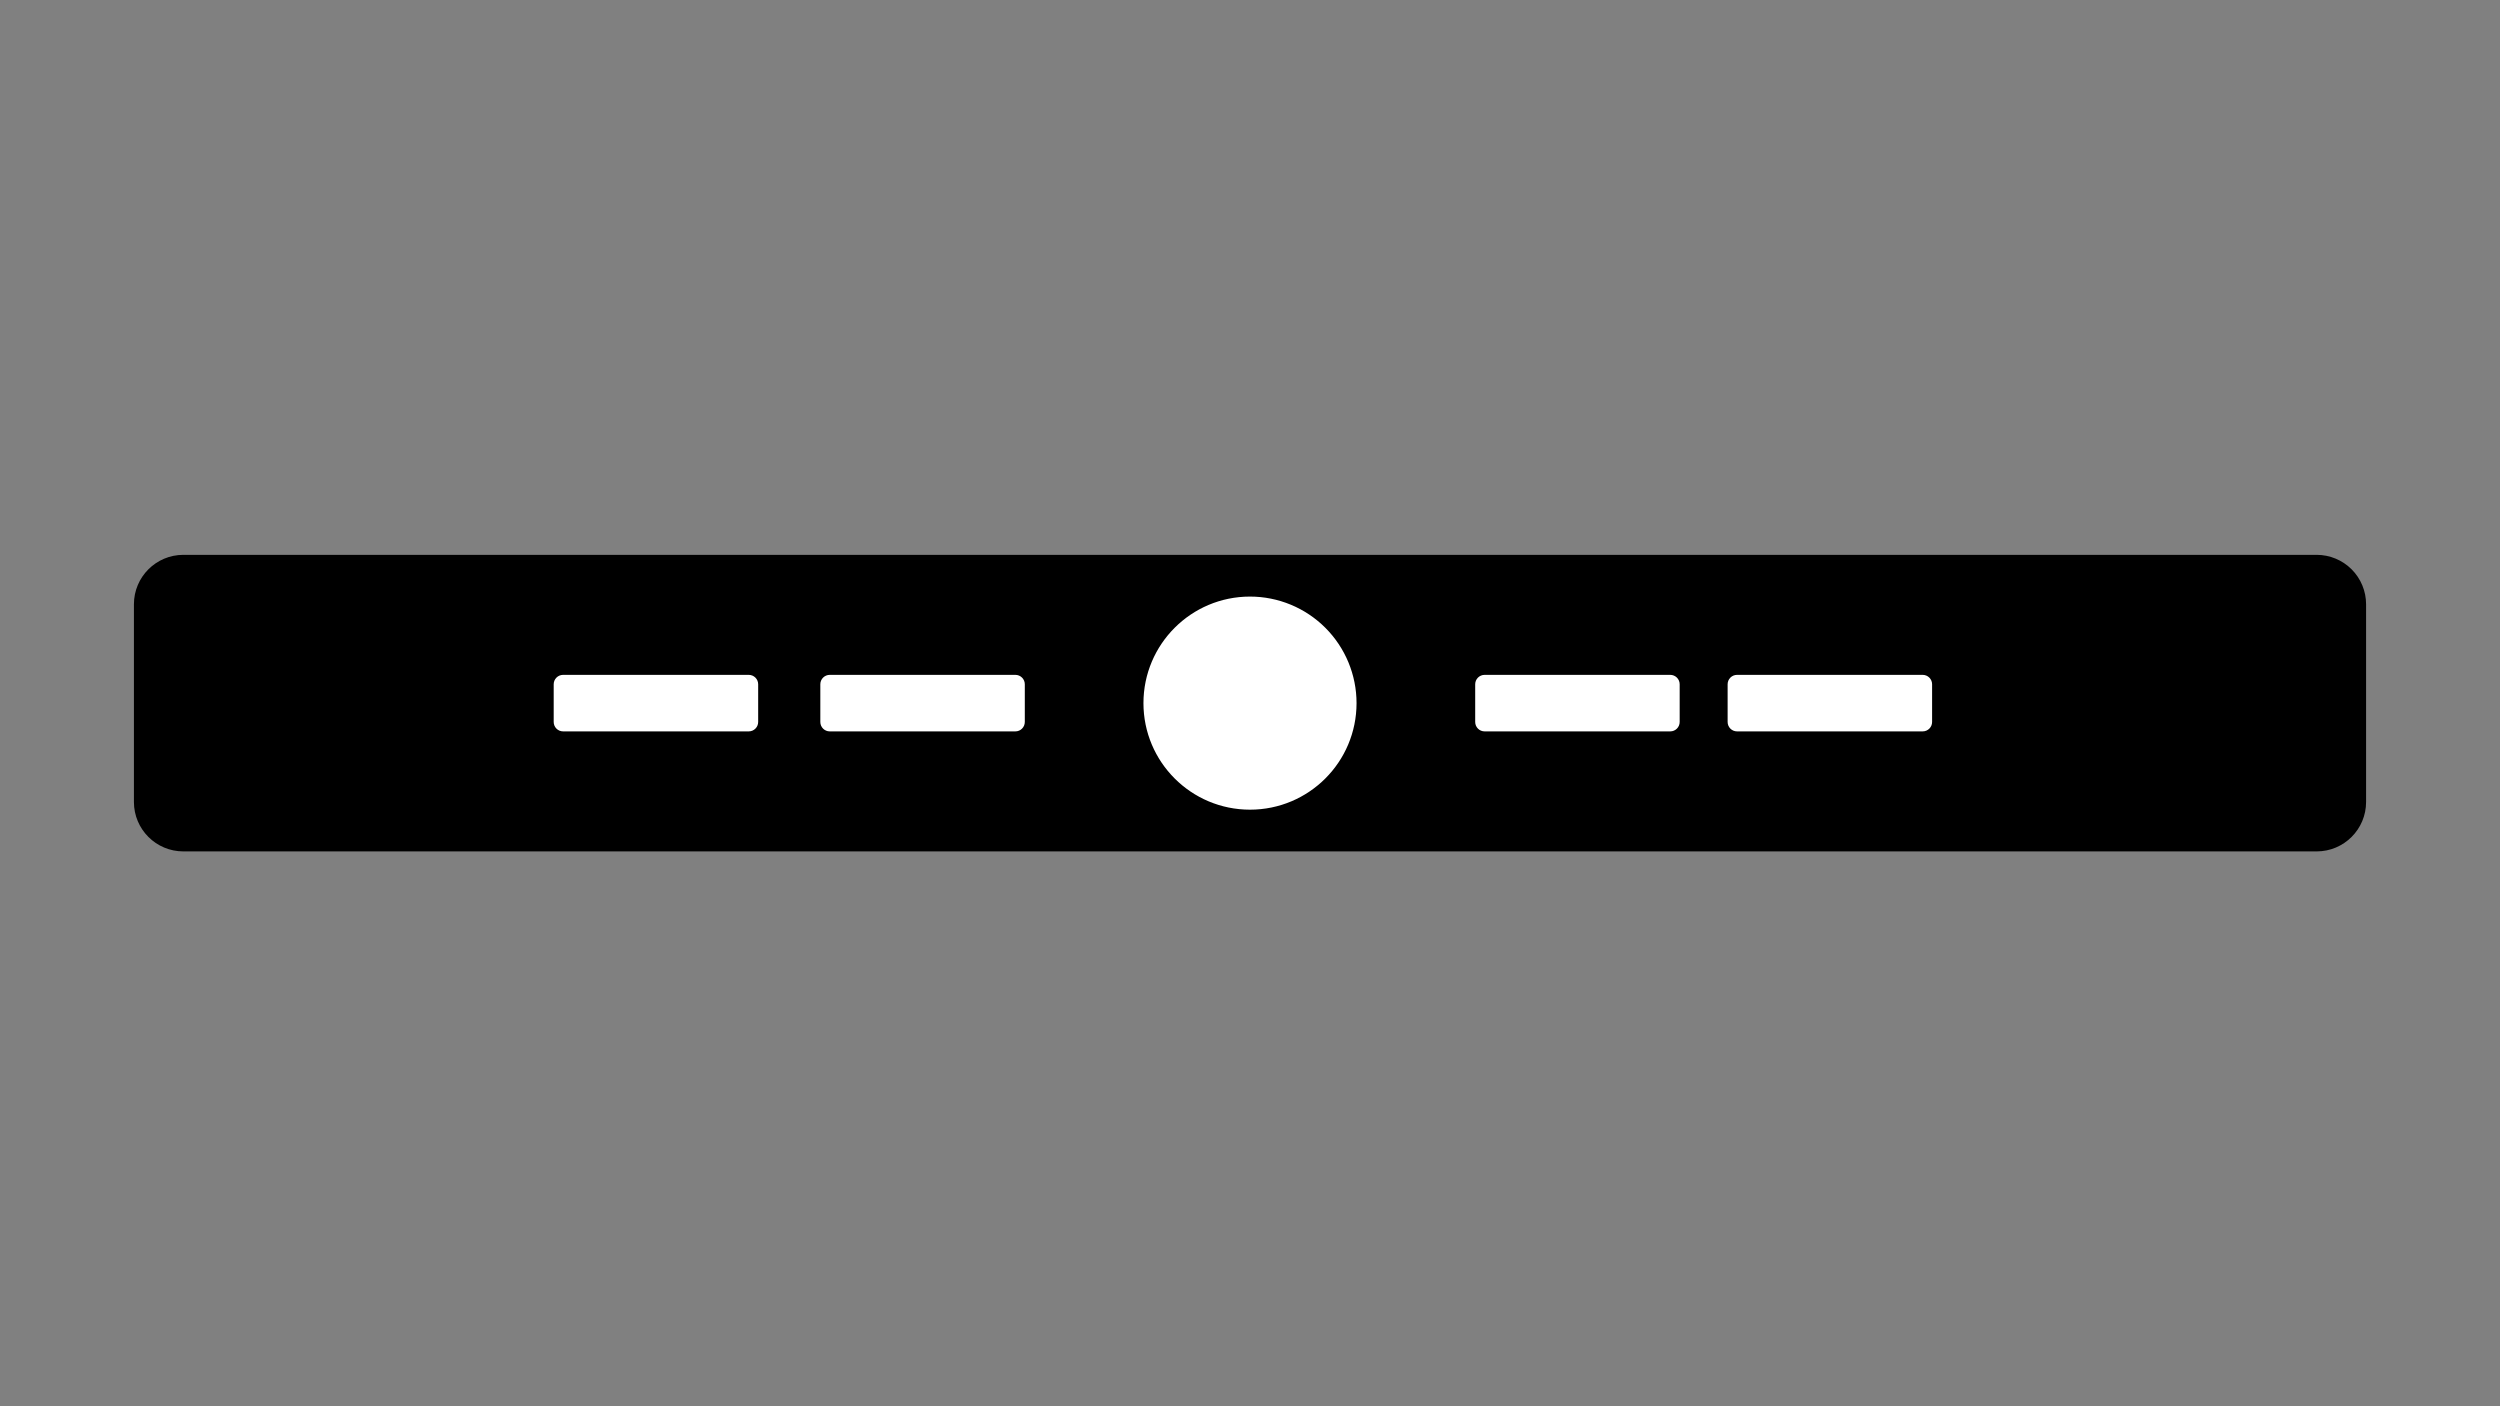 <svg version="1.1" viewBox="0.0 0.0 1280.0 720.0" fill="none" stroke="none" stroke-linecap="square" stroke-miterlimit="10" xmlns:xlink="http://www.w3.org/1999/xlink" xmlns="http://www.w3.org/2000/svg"><rect x="0.0" y="0.0" width="1280.0" height="720.0" fill="#808080" stroke="none"/><clipPath id="g2e4640028ef_0_11.0"><path d="m0 0l1280.0 0l0 720.0l-1280.0 0l0 -720.0z" clip-rule="nonzero"/></clipPath><g clip-path="url(#g2e4640028ef_0_11.0)"><path fill="#000000" fill-opacity="0.0" d="m0 0l1280.0 0l0 720.0l-1280.0 0z" fill-rule="evenodd"/><path fill="#000000" d="m68.567 309.386l0 0c0 -13.977 11.331 -25.308 25.308 -25.308l1092.251 0c6.712 0 13.149 2.666 17.895 7.412c4.746 4.746 7.412 11.183 7.412 17.895l0 101.227c0 13.977 -11.331 25.308 -25.308 25.308l-1092.251 0c-13.977 0 -25.308 -11.331 -25.308 -25.308z" fill-rule="evenodd"/><path fill="#ffffff" d="m283.49 350.352l0 0c0 -2.664 2.16 -4.824 4.824 -4.824l95.044 0c1.279 0 2.507 0.508 3.411 1.413c0.905 0.905 1.413 2.132 1.413 3.411l0 19.296c0 2.664 -2.16 4.824 -4.824 4.824l-95.044 0c-2.664 0 -4.824 -2.16 -4.824 -4.824z" fill-rule="evenodd"/><path fill="#ffffff" d="m585.449 360.0l0 0c0 -30.128 24.423 -54.551 54.551 -54.551l0 0c14.468 0 28.343 5.747 38.573 15.978c10.23 10.23 15.978 24.106 15.978 38.574l0 0c0 30.128 -24.423 54.551 -54.551 54.551l0 0c-30.128 0 -54.551 -24.423 -54.551 -54.551z" fill-rule="evenodd"/><path fill="#ffffff" d="m420.007 350.352l0 0c0 -2.664 2.16 -4.824 4.824 -4.824l95.044 0c1.279 0 2.507 0.508 3.411 1.413c0.905 0.905 1.413 2.132 1.413 3.411l0 19.296c0 2.664 -2.16 4.824 -4.824 4.824l-95.044 0c-2.664 0 -4.824 -2.16 -4.824 -4.824z" fill-rule="evenodd"/><path fill="#ffffff" d="m755.299 350.352l0 0c0 -2.664 2.16 -4.824 4.824 -4.824l95.044 0c1.279 0 2.507 0.508 3.411 1.413c0.905 0.905 1.413 2.132 1.413 3.411l0 19.296c0 2.664 -2.16 4.824 -4.824 4.824l-95.044 0c-2.664 0 -4.824 -2.16 -4.824 -4.824z" fill-rule="evenodd"/><path fill="#ffffff" d="m884.542 350.352l0 0c0 -2.664 2.16 -4.824 4.824 -4.824l95.044 0c1.279 0 2.507 0.508 3.411 1.413c0.905 0.905 1.413 2.132 1.413 3.411l0 19.296c0 2.664 -2.16 4.824 -4.824 4.824l-95.044 0c-2.664 0 -4.824 -2.16 -4.824 -4.824z" fill-rule="evenodd"/></g></svg>